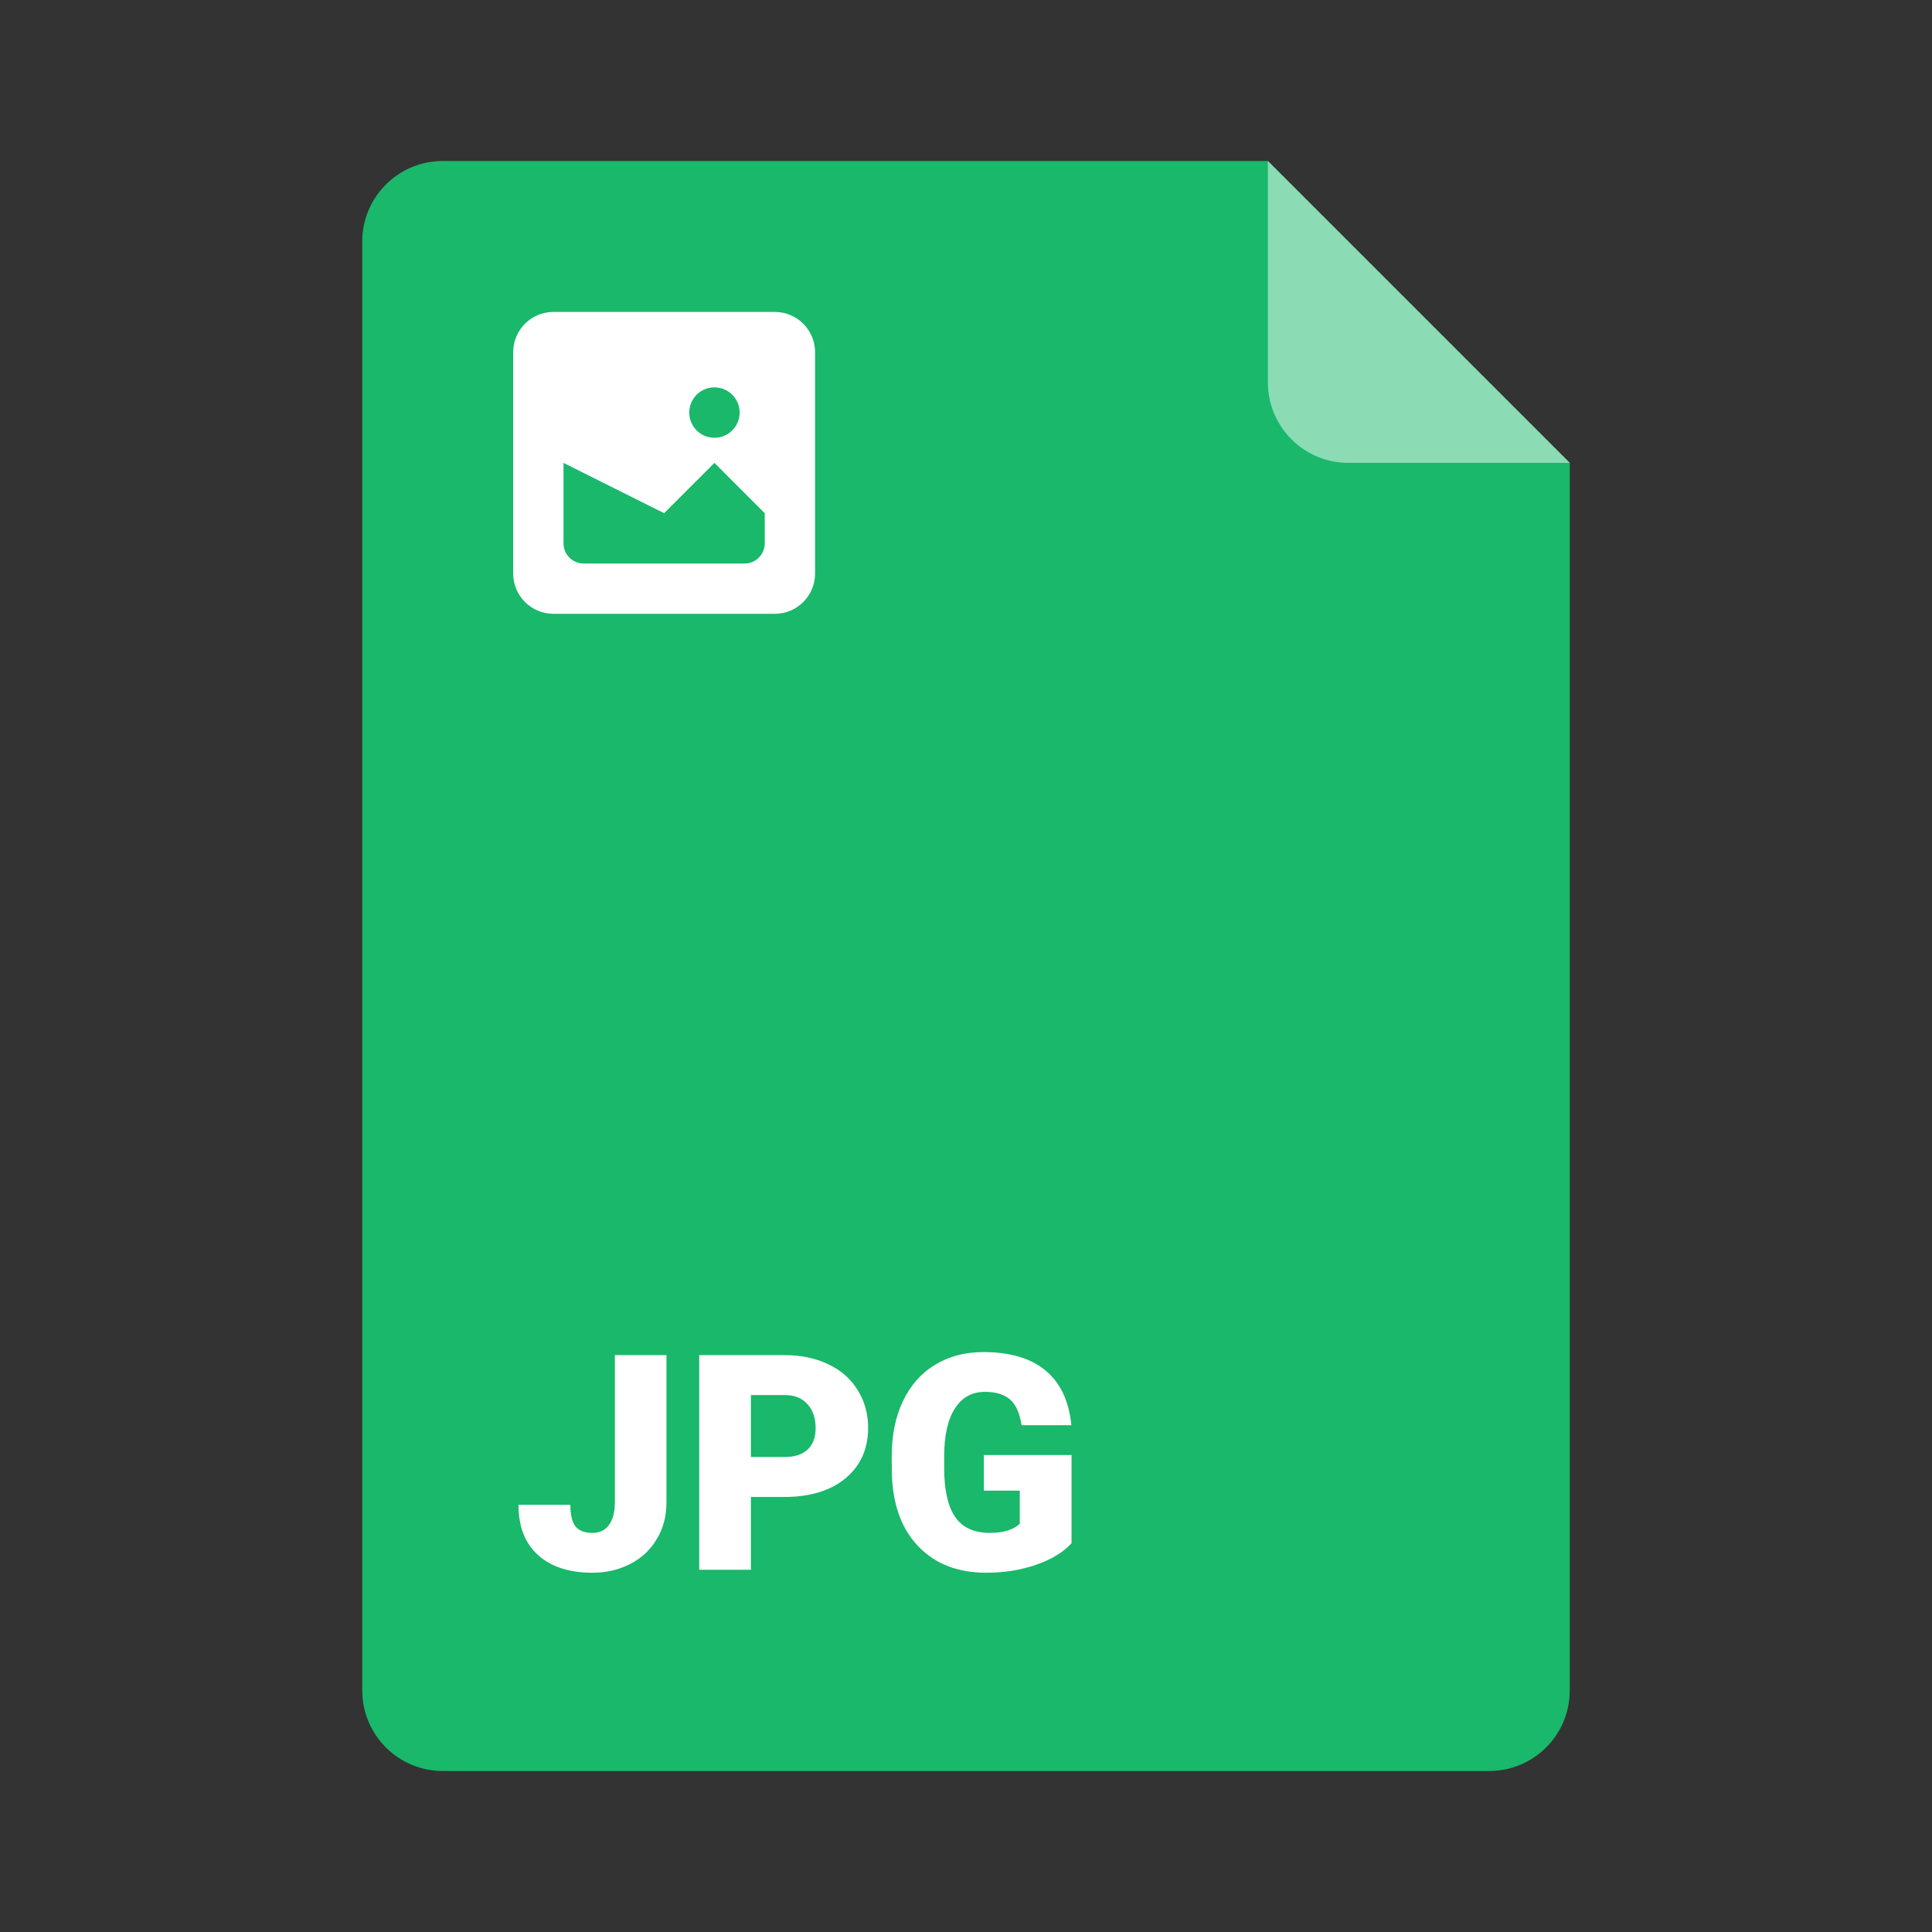 <svg xmlns="http://www.w3.org/2000/svg" width="24" height="24" fill="none" viewBox="0 0 24 24"><rect x="0" y="0" width="24" height="24" fill="#333333" stroke="none"/><path fill="#19B86B" d="M4.5 3C4.5 2.448 4.948 2 5.5 2H15.75L19.5 5.75V21C19.5 21.552 19.052 22 18.5 22H5.5C4.948 22 4.5 21.552 4.5 21V3Z"/><path fill="#8BDCB5" d="M15.75 2L19.5 5.75H16.75C16.198 5.75 15.75 5.302 15.75 4.75V2Z"/><path fill="#fff" fill-rule="evenodd" d="M6.375 4.375C6.375 4.099 6.599 3.875 6.875 3.875H9.625C9.901 3.875 10.125 4.099 10.125 4.375V7.125C10.125 7.401 9.901 7.625 9.625 7.625H6.875C6.599 7.625 6.375 7.401 6.375 7.125V4.375ZM7 5.75L8.25 6.375L8.875 5.75L9.5 6.375V6.75C9.5 6.888 9.388 7 9.25 7H7.25C7.112 7 7 6.888 7 6.75V5.75ZM8.875 5.438C9.048 5.438 9.188 5.298 9.188 5.125C9.188 4.952 9.048 4.812 8.875 4.812C8.702 4.812 8.562 4.952 8.562 5.125C8.562 5.298 8.702 5.438 8.875 5.438Z" clip-rule="evenodd"/><path fill="#fff" d="M7.638 16.834H8.279V18.663C8.279 18.833 8.24 18.984 8.16 19.117 8.082 19.25 7.972 19.354 7.831 19.427 7.69 19.5 7.533 19.537 7.36 19.537 7.07 19.537 6.844 19.463 6.683 19.317 6.521 19.17 6.441 18.963 6.441 18.694H7.085C7.085 18.816 7.106 18.905 7.148 18.96 7.19 19.015 7.261 19.042 7.36 19.042 7.449 19.042 7.518 19.009 7.565 18.943 7.614 18.876 7.638 18.783 7.638 18.663V16.834zM9.328 18.596V19.5H8.686V16.834H9.75C9.953 16.834 10.133 16.872 10.29 16.948 10.447 17.022 10.569 17.129 10.654 17.268 10.741 17.406 10.784 17.563 10.784 17.738 10.784 17.998 10.691 18.207 10.504 18.363 10.319 18.518 10.063 18.596 9.739 18.596H9.328zM9.328 18.099H9.75C9.874 18.099 9.969 18.068 10.033 18.006 10.099 17.944 10.132 17.856 10.132 17.742 10.132 17.618 10.099 17.518 10.032 17.444 9.964 17.369 9.873 17.331 9.757 17.33H9.328V18.099zM13.311 19.17C13.212 19.28 13.068 19.369 12.877 19.436 12.687 19.503 12.478 19.537 12.251 19.537 11.902 19.537 11.623 19.43 11.414 19.216 11.205 19.003 11.094 18.705 11.079 18.325L11.077 18.094C11.077 17.831 11.123 17.602 11.216 17.407 11.309 17.211 11.441 17.06 11.614 16.955 11.787 16.849 11.987 16.796 12.214 16.796 12.546 16.796 12.804 16.872 12.987 17.024 13.171 17.176 13.279 17.402 13.309 17.704H12.69C12.668 17.555 12.621 17.449 12.547 17.385 12.474 17.322 12.37 17.29 12.236 17.29 12.075 17.29 11.951 17.358 11.863 17.495 11.775 17.632 11.73 17.827 11.729 18.081V18.242C11.729 18.508 11.774 18.708 11.864 18.843 11.956 18.976 12.1 19.042 12.295 19.042 12.462 19.042 12.586 19.005 12.668 18.93V18.517H12.222V18.075H13.311V19.17z"/></svg>